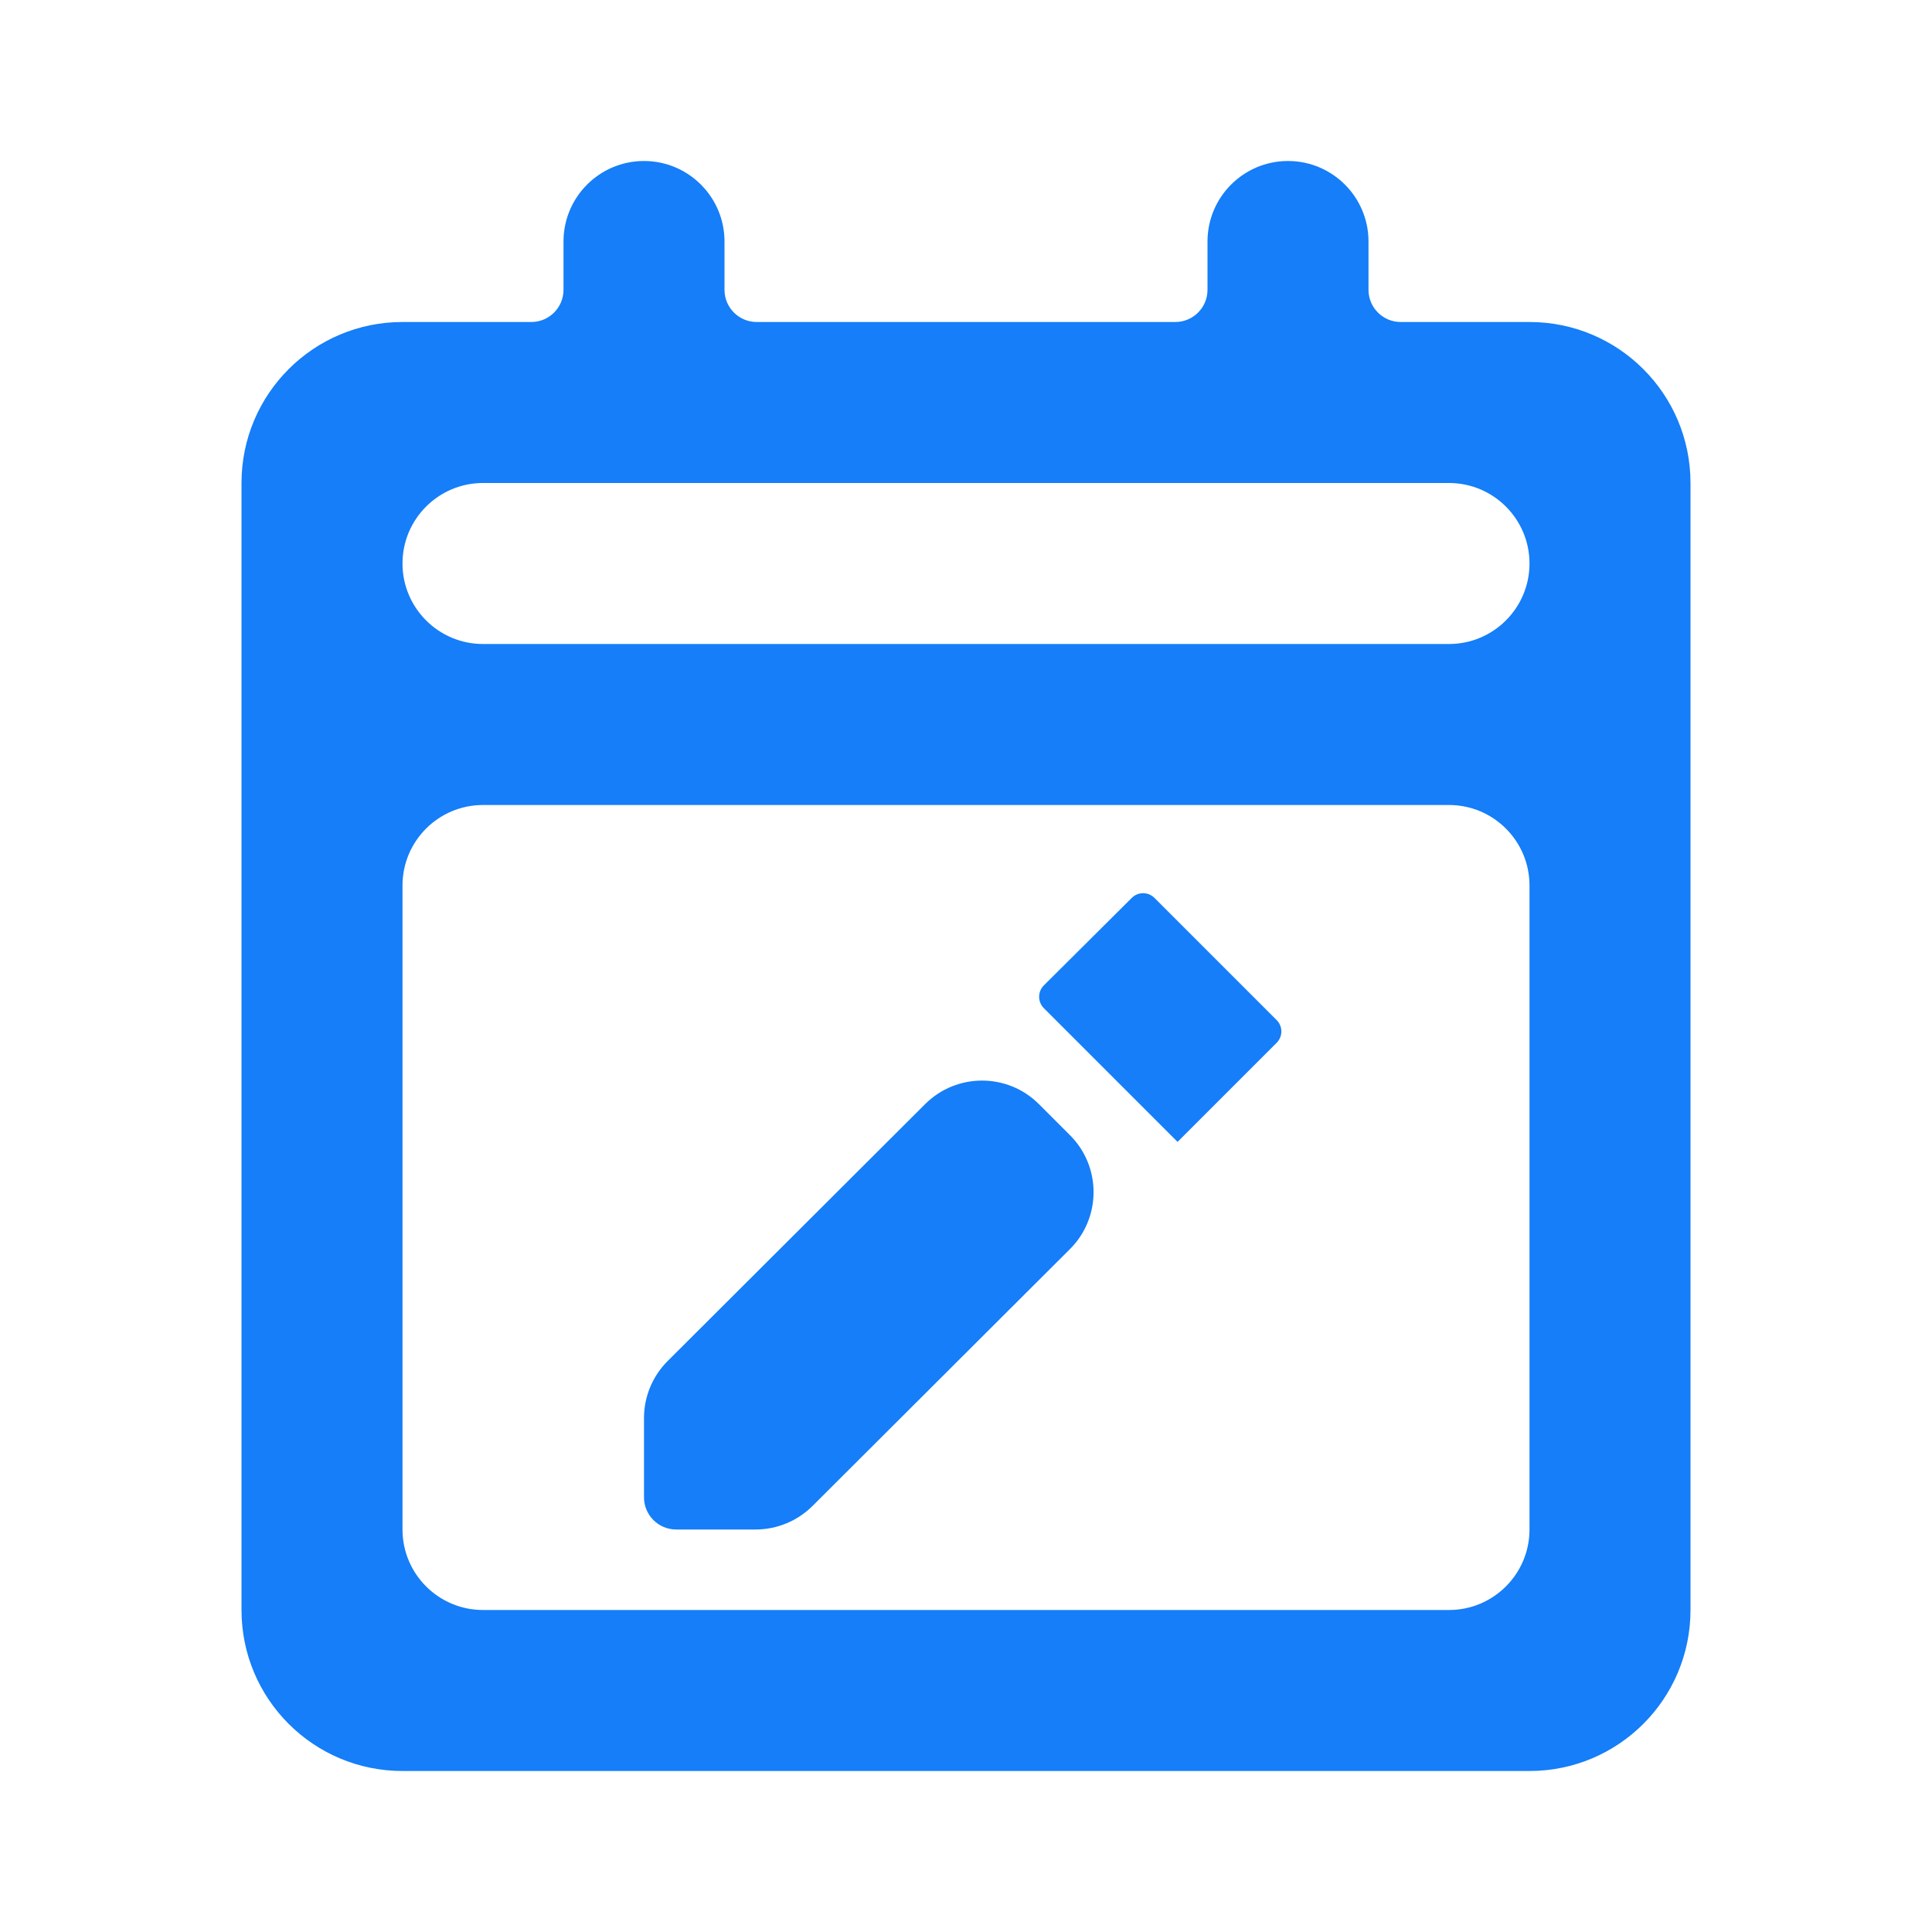 <svg width="24" height="24" viewBox="0 0 24 24" fill="none" xmlns="http://www.w3.org/2000/svg">
<path d="M19 22H5C3.895 22 3 21.105 3 20V6C3 4.895 3.895 4 5 4H6.6C6.821 4 7 3.821 7 3.6V3C7 2.448 7.448 2 8 2V2C8.552 2 9 2.448 9 3V3.6C9 3.821 9.179 4 9.4 4H14.6C14.821 4 15 3.821 15 3.6V3C15 2.448 15.448 2 16 2V2C16.552 2 17 2.448 17 3V3.6C17 3.821 17.179 4 17.4 4H19C20.105 4 21 4.895 21 6V20C21 21.105 20.105 22 19 22ZM6 10C5.448 10 5 10.448 5 11V19C5 19.552 5.448 20 6 20H18C18.552 20 19 19.552 19 19V11C19 10.448 18.552 10 18 10H6ZM6 6C5.448 6 5 6.448 5 7V7C5 7.552 5.448 8 6 8H18C18.552 8 19 7.552 19 7V7C19 6.448 18.552 6 18 6H6ZM10.093 18.708C9.905 18.895 9.651 19 9.386 19H8.4C8.179 19 8 18.821 8 18.6V17.615C8 17.349 8.106 17.095 8.294 16.907L11.493 13.715C11.884 13.326 12.516 13.326 12.906 13.716L13.292 14.102C13.683 14.493 13.682 15.127 13.291 15.517L10.093 18.708ZM14.627 14.182C14.626 14.182 14.624 14.181 14.624 14.181L12.967 12.524C12.889 12.445 12.889 12.319 12.967 12.241L14.059 11.154C14.137 11.076 14.263 11.076 14.341 11.154L15.859 12.672C15.937 12.75 15.937 12.876 15.859 12.954L14.632 14.181C14.631 14.182 14.629 14.183 14.627 14.182V14.182Z" fill="#157EF8"/>
</svg>

